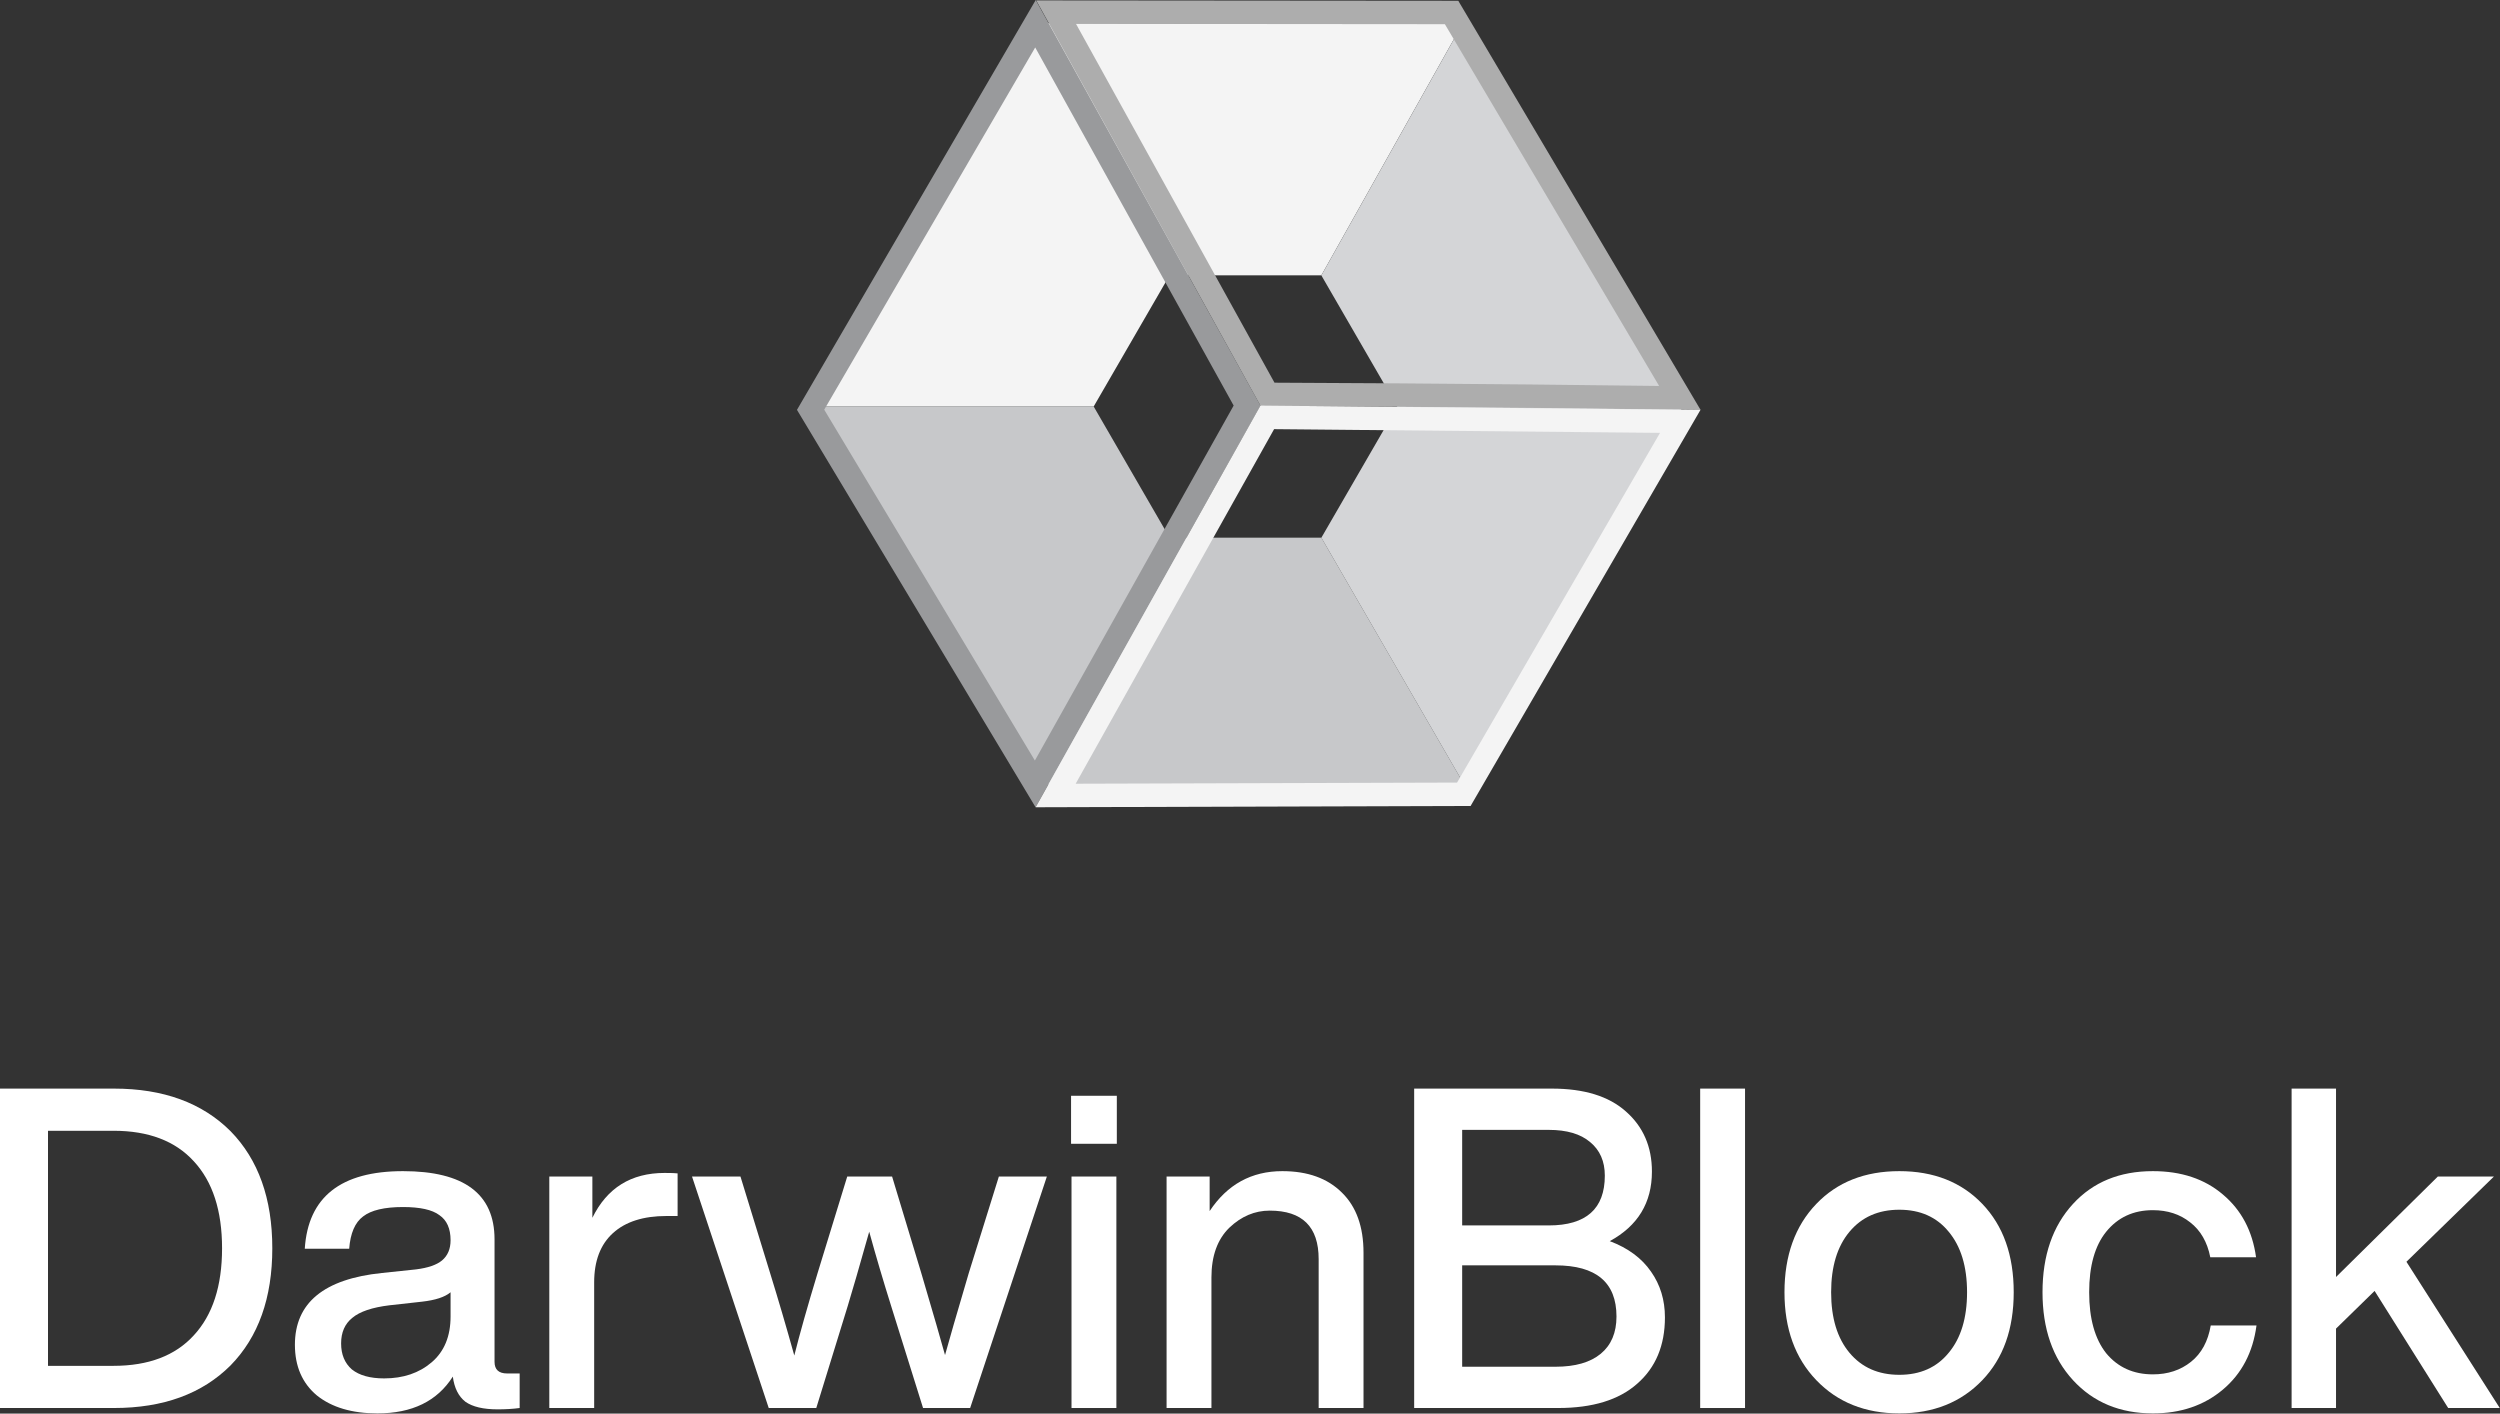 <svg width="1123" height="635" viewBox="0 0 1123 635" fill="none" xmlns="http://www.w3.org/2000/svg">
<rect x="0" y="0" width="1123" height="635" fill="#333333" stroke="none"/>
<path d="M525.374 123.685H593.549C614.684 86.027 635.819 48.37 656.954 10.712C593.707 10.607 530.434 10.502 467.186 10.396C432.453 67.803 397.72 125.21 362.987 182.617H491.273C502.631 162.973 513.989 143.329 525.374 123.685Z" fill="#F4F4F4"/>
<path d="M525.374 241.523C514.016 221.879 502.658 202.235 491.273 182.591C448.502 182.591 405.758 182.591 362.987 182.591C395.743 239.182 428.474 295.774 461.231 352.392C526.718 352.392 592.205 352.392 657.692 352.392C636.32 315.444 614.921 278.47 593.549 241.523C570.833 241.523 548.09 241.523 525.374 241.523Z" fill="#C7C8CA"/>
<path d="M627.65 182.617C616.291 202.261 604.933 221.905 593.549 241.549C614.921 278.496 636.32 315.47 657.692 352.418C690.449 295.826 723.179 239.235 755.936 182.643C722.942 125.341 689.948 68.04 656.954 10.738L593.549 123.711C604.907 143.355 616.265 162.999 627.65 182.643V182.617Z" fill="#D4D5D7"/>
<path fill-rule="evenodd" clip-rule="evenodd" d="M465.473 0.185L655.06 0.351L656.59 2.935C673.68 31.796 690.77 60.65 707.86 89.505L707.982 89.712C725.031 118.497 742.081 147.283 759.13 176.076L763.901 184.134L754.523 184.01C712.551 183.458 670.398 183.011 628.062 182.722C608.46 182.591 588.884 182.485 569.362 182.407L566.265 182.394L564.769 179.689C548.952 151.092 533.128 122.488 517.304 93.884L517.281 93.842C501.449 65.224 485.618 36.606 469.792 7.994L465.473 0.185ZM483.34 10.72C497.727 36.729 512.118 62.744 526.509 88.758L526.539 88.812C541.862 116.51 557.184 144.208 572.501 171.901C591.007 171.978 609.558 172.079 628.133 172.203C667.343 172.471 706.394 172.874 745.284 173.371C729.784 147.196 714.285 121.027 698.785 94.857L698.76 94.814C682.188 66.834 665.616 38.854 649.043 10.867L483.34 10.72Z" fill="#ADADAD"/>
<path fill-rule="evenodd" clip-rule="evenodd" d="M465.244 0L469.743 8.113C493.127 50.282 516.497 92.466 539.862 134.641C548.175 149.646 556.487 164.65 564.799 179.651L566.216 182.21L564.787 184.762C548.951 213.033 533.122 241.304 517.292 269.575L517.207 269.728C501.349 298.05 485.491 326.372 469.626 354.695L465.184 362.625L460.505 354.832C426.852 298.793 393.225 242.779 359.599 186.767L358 184.103L465.244 0ZM370.24 184.023C401.775 236.552 433.31 289.081 464.867 341.632C479.245 315.962 493.618 290.291 507.992 264.62L508.005 264.597C523.386 237.126 538.768 209.654 554.156 182.182C546.303 168.009 538.45 153.834 530.597 139.659C508.743 100.212 486.887 60.76 465.018 21.319L370.24 184.023Z" fill="#999A9C"/>
<path fill-rule="evenodd" clip-rule="evenodd" d="M566.174 182.193L763.867 184.098L759.338 191.905C726.95 247.735 694.536 303.59 662.121 359.42L660.598 362.043H657.56H657.55H657.534L465.198 362.622L469.595 354.77C501.297 298.153 532.973 241.536 564.65 184.918L566.174 182.193ZM572.329 192.771C542.625 245.863 512.92 298.956 483.194 352.049L654.518 351.533C684.915 299.177 715.311 246.799 745.686 194.442L572.329 192.771Z" fill="#F4F4F4"/>
<path d="M1122.89 632.478H1099.72L1066.67 579.883L1049.34 596.81V632.478H1029.39V489H1049.34V573.636L1095.08 528.497H1120.27L1080.97 566.784L1122.89 632.478Z" fill="white"/>
<path d="M967.069 634.896C952.291 634.896 940.334 629.925 931.199 619.984C922.064 610.043 917.496 596.877 917.496 580.487C917.496 563.963 922.064 550.73 931.199 540.789C940.2 530.982 952.157 526.078 967.069 526.078C979.831 526.078 990.31 529.571 998.505 536.557C1006.83 543.543 1011.8 552.947 1013.42 564.769H992.862C991.519 557.918 988.496 552.678 983.794 549.051C979.227 545.424 973.651 543.61 967.069 543.61C958.336 543.61 951.351 546.834 946.111 553.283C941.006 559.597 938.454 568.665 938.454 580.487C938.454 592.309 941.006 601.445 946.111 607.893C951.351 614.207 958.336 617.364 967.069 617.364C973.786 617.364 979.495 615.484 984.197 611.722C988.899 607.96 991.855 602.519 993.064 595.399H1013.62C1012.01 607.49 1006.97 617.096 998.505 624.216C990.041 631.336 979.562 634.896 967.069 634.896Z" fill="white"/>
<path d="M890.454 619.984C880.915 629.925 868.489 634.896 853.174 634.896C837.859 634.896 825.432 629.925 815.893 619.984C806.355 610.043 801.586 596.877 801.586 580.487C801.586 563.963 806.355 550.73 815.893 540.789C825.297 530.982 837.724 526.078 853.174 526.078C868.623 526.078 881.05 530.982 890.454 540.789C899.858 550.596 904.56 563.829 904.56 580.487C904.56 597.011 899.858 610.177 890.454 619.984ZM830.806 607.692C836.314 614.274 843.77 617.566 853.174 617.566C862.578 617.566 869.967 614.274 875.34 607.692C880.848 601.109 883.602 592.041 883.602 580.487C883.602 568.934 880.848 559.866 875.34 553.283C869.967 546.7 862.578 543.409 853.174 543.409C843.77 543.409 836.314 546.7 830.806 553.283C825.297 559.866 822.543 568.934 822.543 580.487C822.543 592.041 825.297 601.109 830.806 607.692Z" fill="white"/>
<path d="M783.87 632.478H763.719V489H783.87V632.478Z" fill="white"/>
<path d="M723.102 557.515C731.297 560.605 737.477 565.172 741.642 571.218C745.806 577.129 747.889 583.98 747.889 591.772C747.889 604.4 743.724 614.342 735.395 621.596C727.2 628.851 715.378 632.478 699.928 632.478H635.242V489H697.107C711.616 489 722.699 492.426 730.357 499.277C738.149 506.129 742.045 515.13 742.045 526.28C742.045 540.252 735.731 550.663 723.102 557.515ZM695.697 507.539H656.804V550.462H695.697C712.489 550.462 720.886 543.006 720.886 528.094C720.886 521.645 718.669 516.607 714.236 512.98C709.937 509.353 703.757 507.539 695.697 507.539ZM656.804 613.939H698.719C707.586 613.939 714.37 611.991 719.072 608.095C723.774 604.199 726.125 598.624 726.125 591.369C726.125 576.054 716.99 568.397 698.719 568.397H656.804V613.939Z" fill="white"/>
<path d="M576.018 526.078C587.437 526.078 596.37 529.303 602.819 535.751C609.267 542.065 612.492 551.066 612.492 562.754V632.478H592.34V565.575C592.34 551.066 585.018 543.812 570.375 543.812C563.658 543.812 557.613 546.364 552.239 551.469C546.865 556.709 544.178 564.165 544.178 573.837V632.478H524.027V528.497H543.372V544.013C551.298 532.057 562.18 526.078 576.018 526.078Z" fill="white"/>
<path d="M501.676 513.786H481.122V492.224H501.676V513.786ZM501.475 632.478H481.323V528.497H501.475V632.478Z" fill="white"/>
<path d="M435.187 571.822L448.689 528.497H470.251L435.792 632.478H414.633L400.325 586.734C396.698 575.181 393.407 564.031 390.451 553.283C386.018 569.001 382.794 580.152 380.778 586.734L366.672 632.478H345.312L310.853 528.497H332.617L345.917 571.822C349.544 583.51 353.171 595.87 356.798 608.901C359.216 599.228 362.709 586.869 367.277 571.822L380.577 528.497H400.728L413.827 571.822C419.335 590.496 422.895 602.788 424.507 608.7C426.119 602.788 429.679 590.496 435.187 571.822Z" fill="white"/>
<path d="M298.537 526.885C301.493 526.885 303.441 526.952 304.381 527.086V546.23H299.343C288.999 546.23 281.005 548.783 275.363 553.888C269.72 558.993 266.899 566.381 266.899 576.054V632.478H246.748V528.497H266.093V547.036C272.676 533.602 283.491 526.885 298.537 526.885Z" fill="white"/>
<path d="M227.788 616.961H233.431V632.478C230.475 632.881 227.184 633.082 223.556 633.082C217.108 633.082 212.272 631.941 209.047 629.657C205.957 627.239 204.077 623.477 203.405 618.372C196.419 629.388 185.134 634.896 169.551 634.896C158.131 634.896 149.063 632.209 142.346 626.836C135.763 621.327 132.472 613.737 132.472 604.064C132.472 585.256 145.503 574.509 171.566 571.822L186.881 570.21C192.255 569.538 196.15 568.195 198.569 566.18C201.121 564.03 202.397 561.008 202.397 557.112C202.397 551.872 200.718 548.111 197.36 545.827C194.135 543.409 188.694 542.2 181.037 542.2C172.708 542.2 166.729 543.61 163.102 546.431C159.475 549.118 157.393 553.955 156.855 560.94H136.905C138.383 537.699 153.094 526.078 181.037 526.078C208.443 526.078 222.146 536.288 222.146 556.709V611.722C222.146 615.215 224.027 616.961 227.788 616.961ZM172.573 619.178C181.171 619.178 188.291 616.76 193.934 611.923C199.576 607.087 202.397 600.236 202.397 591.369V580.487C199.845 582.637 195.546 584.047 189.5 584.719L174.991 586.331C167.2 587.272 161.624 589.152 158.266 591.974C154.907 594.66 153.228 598.489 153.228 603.46C153.228 608.431 154.84 612.327 158.064 615.148C161.423 617.835 166.259 619.178 172.573 619.178Z" fill="white"/>
<path d="M0 489H51.185C73.351 489 90.816 495.381 103.578 508.144C116.072 520.906 122.319 538.438 122.319 560.739C122.319 583.04 116.072 600.572 103.578 613.334C90.816 626.097 73.351 632.478 51.185 632.478H0V489ZM21.562 613.536H50.983C66.701 613.536 78.725 608.968 87.054 599.833C95.518 590.697 99.75 577.666 99.75 560.739C99.75 543.812 95.518 530.781 87.054 521.645C78.725 512.51 66.701 507.942 50.983 507.942H21.562V613.536Z" fill="white"/>
</svg>
